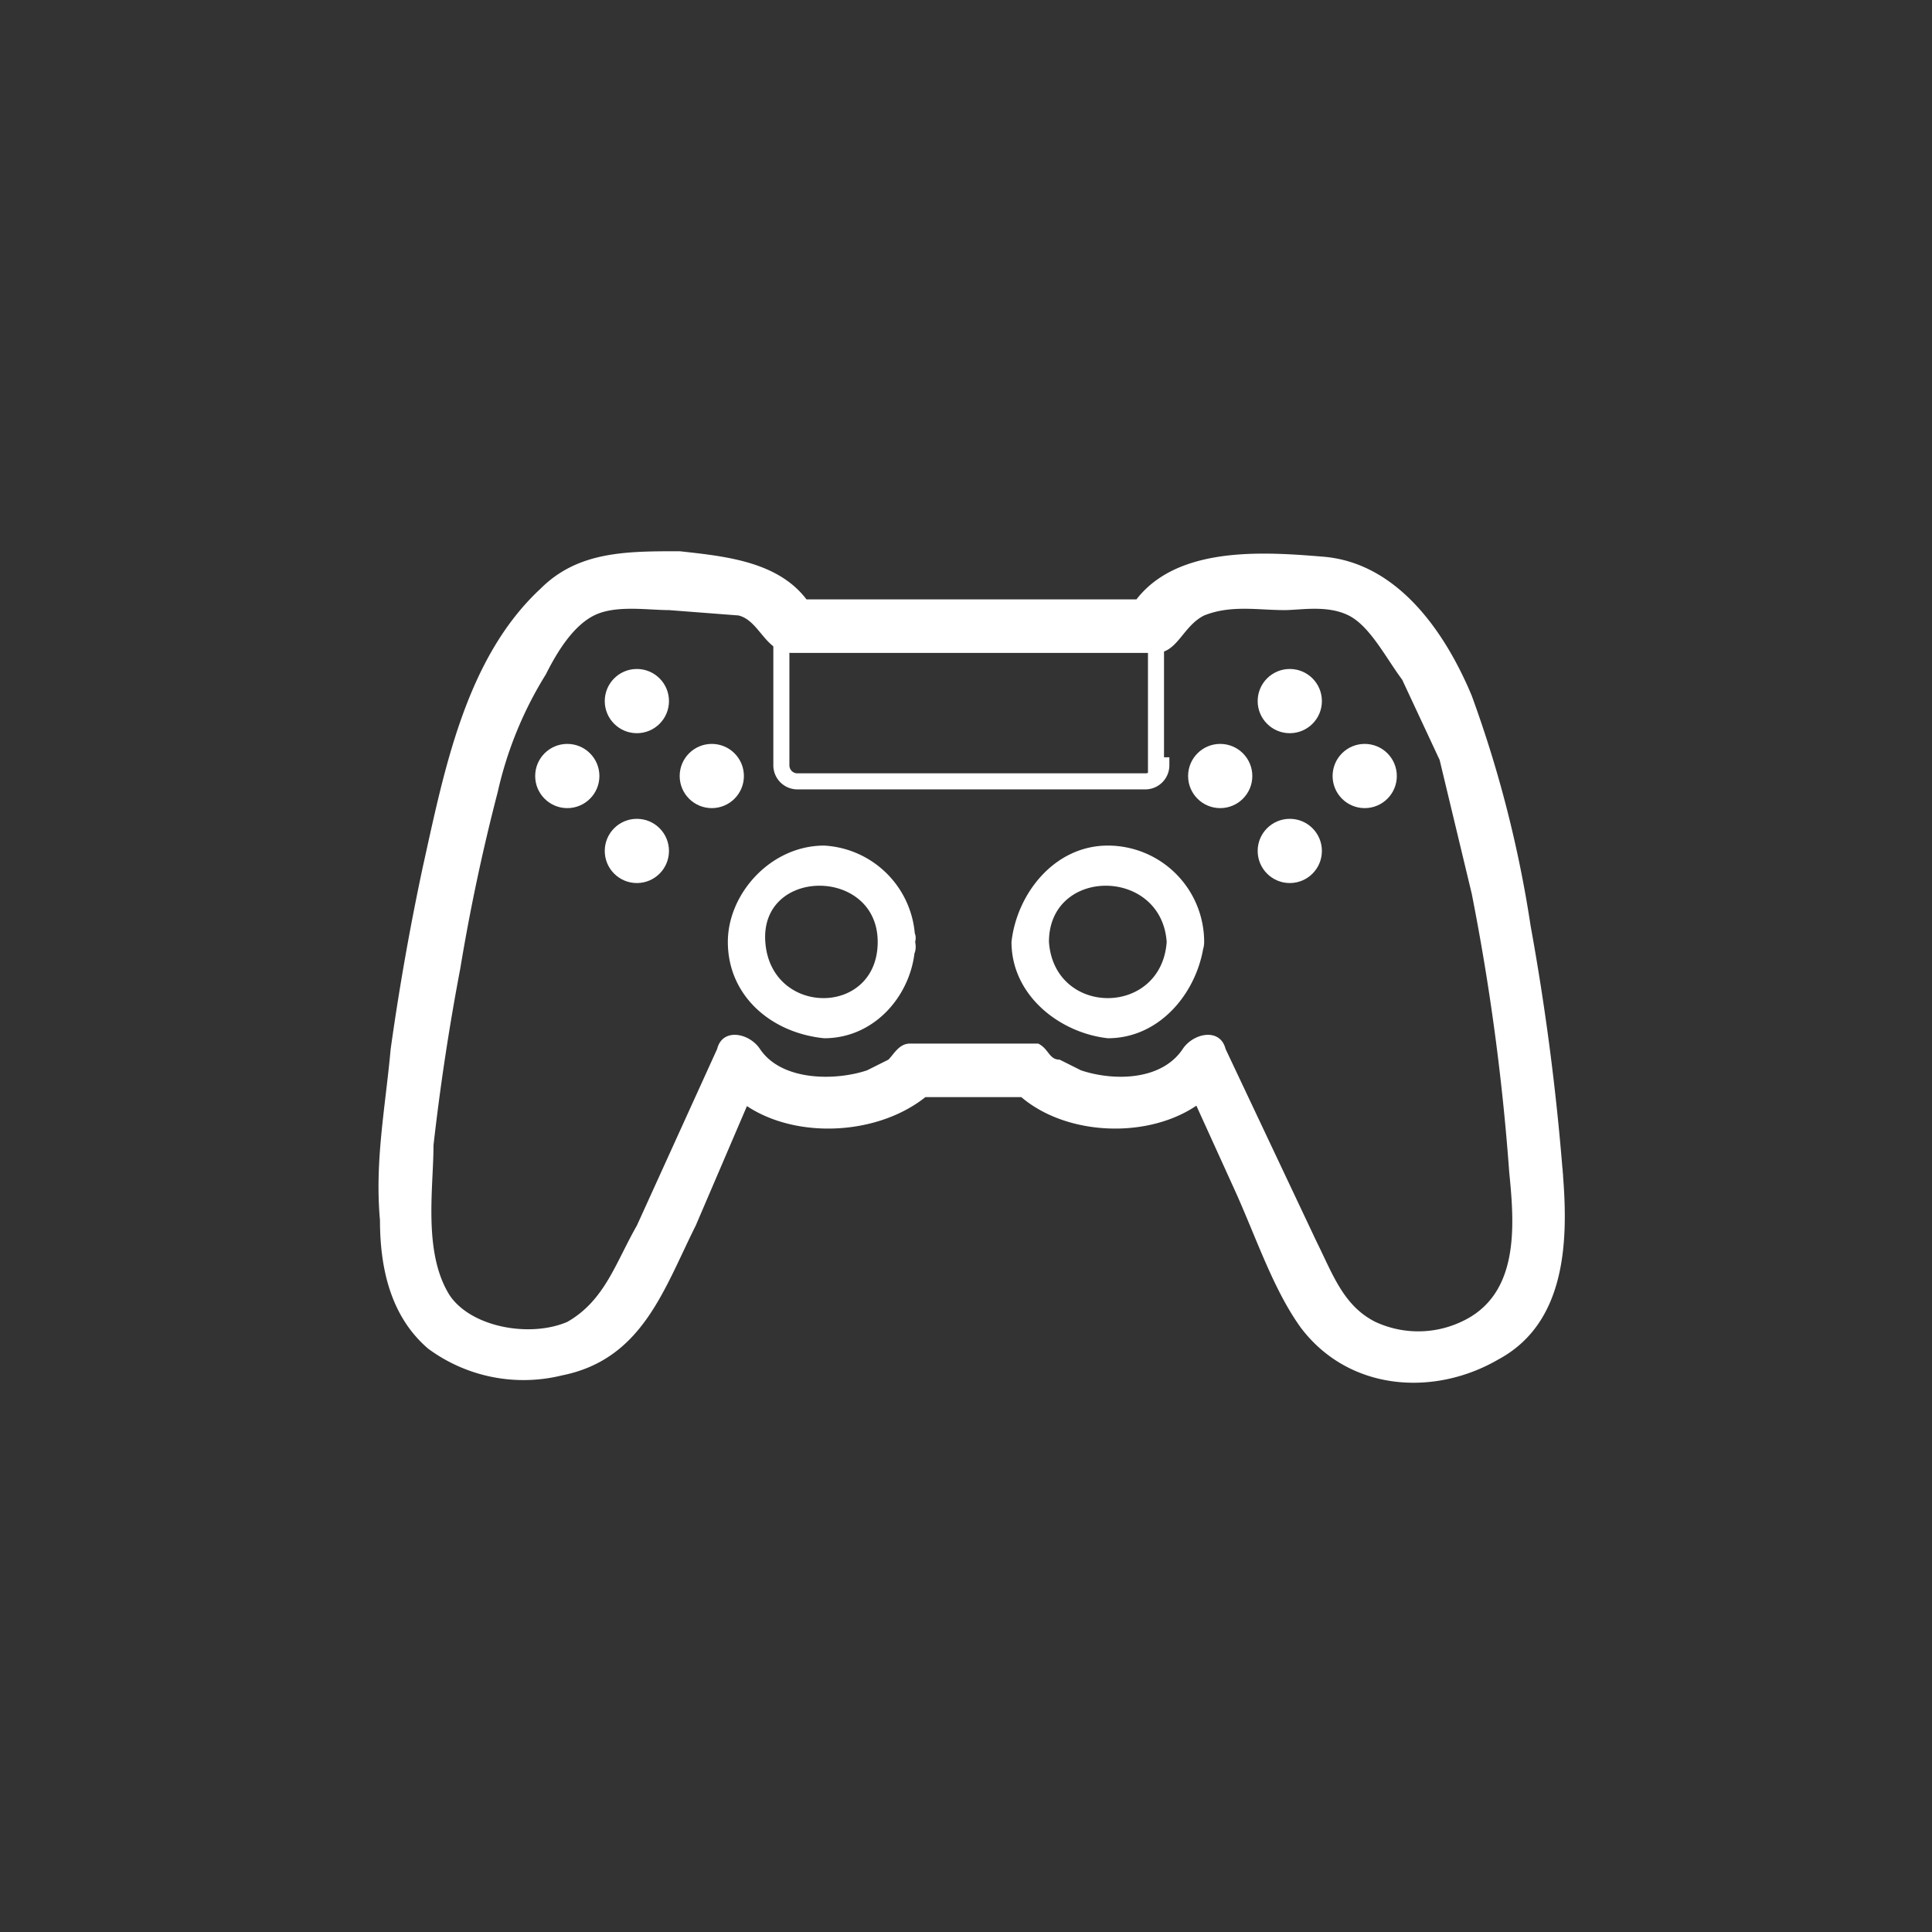 <svg xmlns="http://www.w3.org/2000/svg" width="361" height="361"><rect width="100%" height="100%" fill="#333333" stroke="none"/><path d="M164 176c0 14-20 14-21 0s21-14 21 0c1 5 8 5 7 0a18 18 0 0 0-17-18c-10 0-18 9-18 18 0 10 8 17 18 18 10 0 17-9 17-18 1-4-6-4-7 0z" fill="#fff"/><circle cx="228" cy="145" r="6" fill="#fff"/><circle cx="255" cy="145" r="6" fill="#fff"/><circle cx="241" cy="131" r="6" fill="#fff"/><circle cx="241" cy="159" r="6" fill="#fff"/><path d="M218 176c-1 14-21 14-22 0 0-14 21-14 22 0 0 5 7 5 7 0a18 18 0 0 0-18-18c-10 0-17 9-18 18 0 10 9 17 18 18 10 0 17-9 18-18 0-4-7-4-7 0z" fill="#fff"/><path d="M292 219a462 462 0 0 0-6-46 222 222 0 0 0-11-43c-5-12-14-25-28-26-12-1-29-2-36 10l5-2h-68l4 2c-5-9-16-10-25-11-10 0-19 0-26 7-14 13-18 34-22 52a486 486 0 0 0-6 34c-1 11-3 21-2 32 0 9 2 18 9 24a30 30 0 0 0 25 5c15-3 19-16 25-28l12-28h-8c8 13 32 13 42 1l-5 3h21l-4-3c9 12 33 12 41-1h-8l10 22c4 9 7 18 12 25 9 12 25 13 37 6 13-7 13-23 12-35 0-6-10-6-10 0 1 10 2 23-9 28a19 19 0 0 1-16 0c-6-3-8-9-11-15l-17-36c-1-4-6-3-8 0-4 6-13 6-19 4l-4-2c-2 0-2-2-4-3h-24c-2 0-3 2-4 3l-4 2c-6 2-16 2-20-4-2-3-7-4-8 0l-15 33c-4 7-6 14-13 18-7 3-18 1-22-5-5-8-3-20-3-28a443 443 0 0 1 5-33 372 372 0 0 1 7-33 71 71 0 0 1 9-22c2-4 5-9 9-11s10-1 14-1l13 1c4 1 5 7 10 7h68c4 0 5-5 9-7 5-2 10-1 15-1 3 0 8-1 12 1s7 8 10 12l7 15 6 25a428 428 0 0 1 7 52c1 7 11 7 10 0z" fill="#fff"/><path d="M217 143a3 3 0 0 1-3 3h-65a3 3 0 0 1-3-3v-24a3 3 0 0 1 3-3h64a3 3 0 0 1 3 3v24z" fill="none" stroke="#fff" stroke-width="3" stroke-miterlimit="10"/><g fill="#fff"><circle cx="106" cy="145" r="6"/><circle cx="133" cy="145" r="6"/><circle cx="119" cy="131" r="6"/><circle cx="119" cy="159" r="6"/></g></svg>